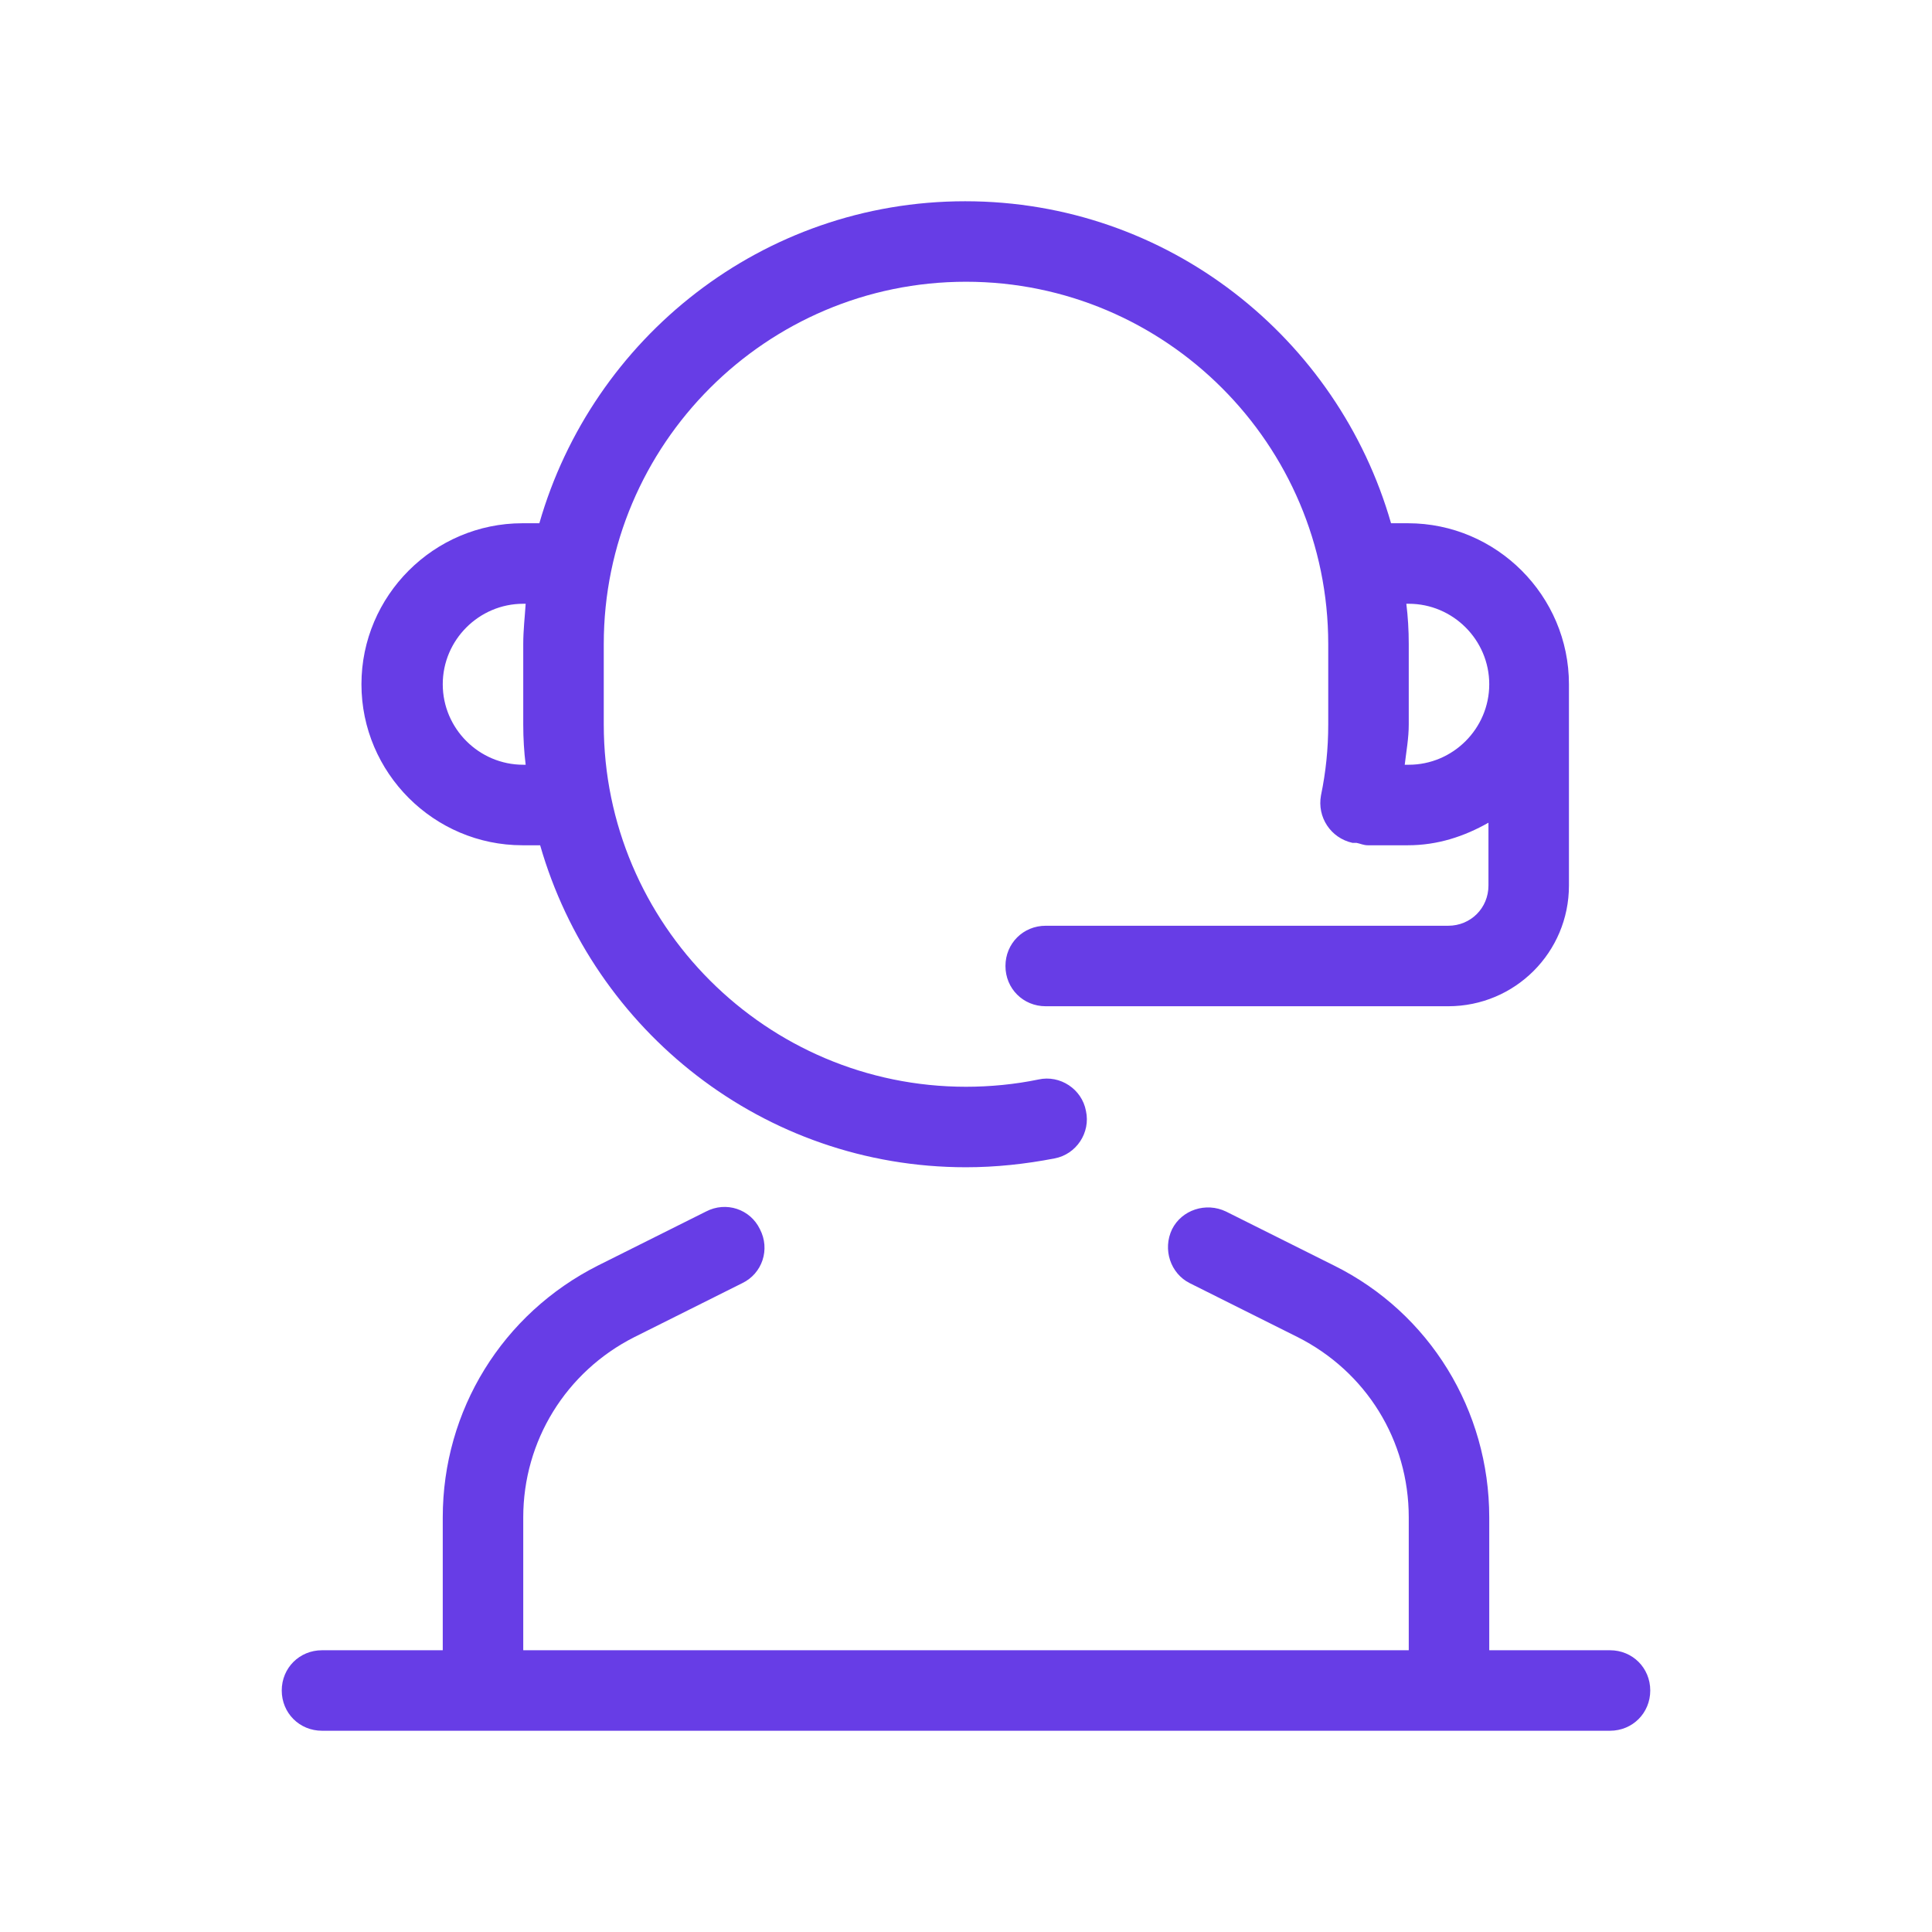 <svg width="59" height="59" viewBox="0 0 59 59" fill="none" xmlns="http://www.w3.org/2000/svg">
<path d="M15.979 25.813H16.495C18.118 31.467 23.305 35.646 29.5 35.646C30.41 35.646 31.319 35.548 32.204 35.376C32.868 35.253 33.31 34.589 33.163 33.925C33.04 33.261 32.376 32.819 31.712 32.966C31 33.114 30.238 33.188 29.5 33.188C23.403 33.188 18.438 28.222 18.438 22.125V19.667C18.438 13.57 23.403 8.604 29.5 8.604C35.597 8.604 40.562 13.57 40.562 19.667V22.125C40.562 22.863 40.489 23.576 40.341 24.288C40.218 24.952 40.636 25.591 41.3 25.739C41.349 25.739 41.374 25.739 41.423 25.739C41.546 25.764 41.644 25.813 41.767 25.813H42.996C43.906 25.813 44.717 25.542 45.455 25.124V27.042C45.455 27.73 44.914 28.271 44.225 28.271H31.934C31.245 28.271 30.705 28.812 30.705 29.5C30.705 30.189 31.245 30.729 31.934 30.729H44.225C46.266 30.729 47.913 29.082 47.913 27.042V20.896C47.913 18.192 45.7 15.979 42.996 15.979H42.48C40.858 10.325 35.67 6.146 29.475 6.146C23.28 6.146 18.093 10.325 16.471 15.979H15.955C13.25 15.979 11.038 18.192 11.038 20.896C11.038 23.6 13.25 25.813 15.955 25.813H15.979ZM43.021 18.438C44.373 18.438 45.479 19.544 45.479 20.896C45.479 22.248 44.373 23.354 43.021 23.354H42.898C42.947 22.936 43.021 22.543 43.021 22.125V19.667C43.021 19.249 42.996 18.831 42.947 18.438H43.021ZM15.979 18.438H16.053C16.028 18.831 15.979 19.249 15.979 19.667V22.125C15.979 22.543 16.004 22.961 16.053 23.354H15.979C14.627 23.354 13.521 22.248 13.521 20.896C13.521 19.544 14.627 18.438 15.979 18.438Z" fill="#673DE6"/>
<path d="M49.167 50.396H45.479V46.339C45.479 43.07 43.66 40.095 40.735 38.645L37.44 36.998C36.826 36.703 36.088 36.949 35.793 37.538C35.498 38.153 35.744 38.891 36.334 39.186L39.628 40.833C41.718 41.89 43.021 43.979 43.021 46.339V50.396H15.979V46.339C15.979 44.004 17.282 41.89 19.372 40.833L22.666 39.186C23.28 38.891 23.526 38.153 23.207 37.538C22.912 36.924 22.174 36.678 21.56 36.998L18.265 38.645C15.34 40.12 13.521 43.07 13.521 46.339V50.396H9.833C9.145 50.396 8.604 50.936 8.604 51.625C8.604 52.313 9.145 52.854 9.833 52.854H49.167C49.855 52.854 50.396 52.313 50.396 51.625C50.396 50.936 49.855 50.396 49.167 50.396Z" fill="#673DE6"/>
</svg>
